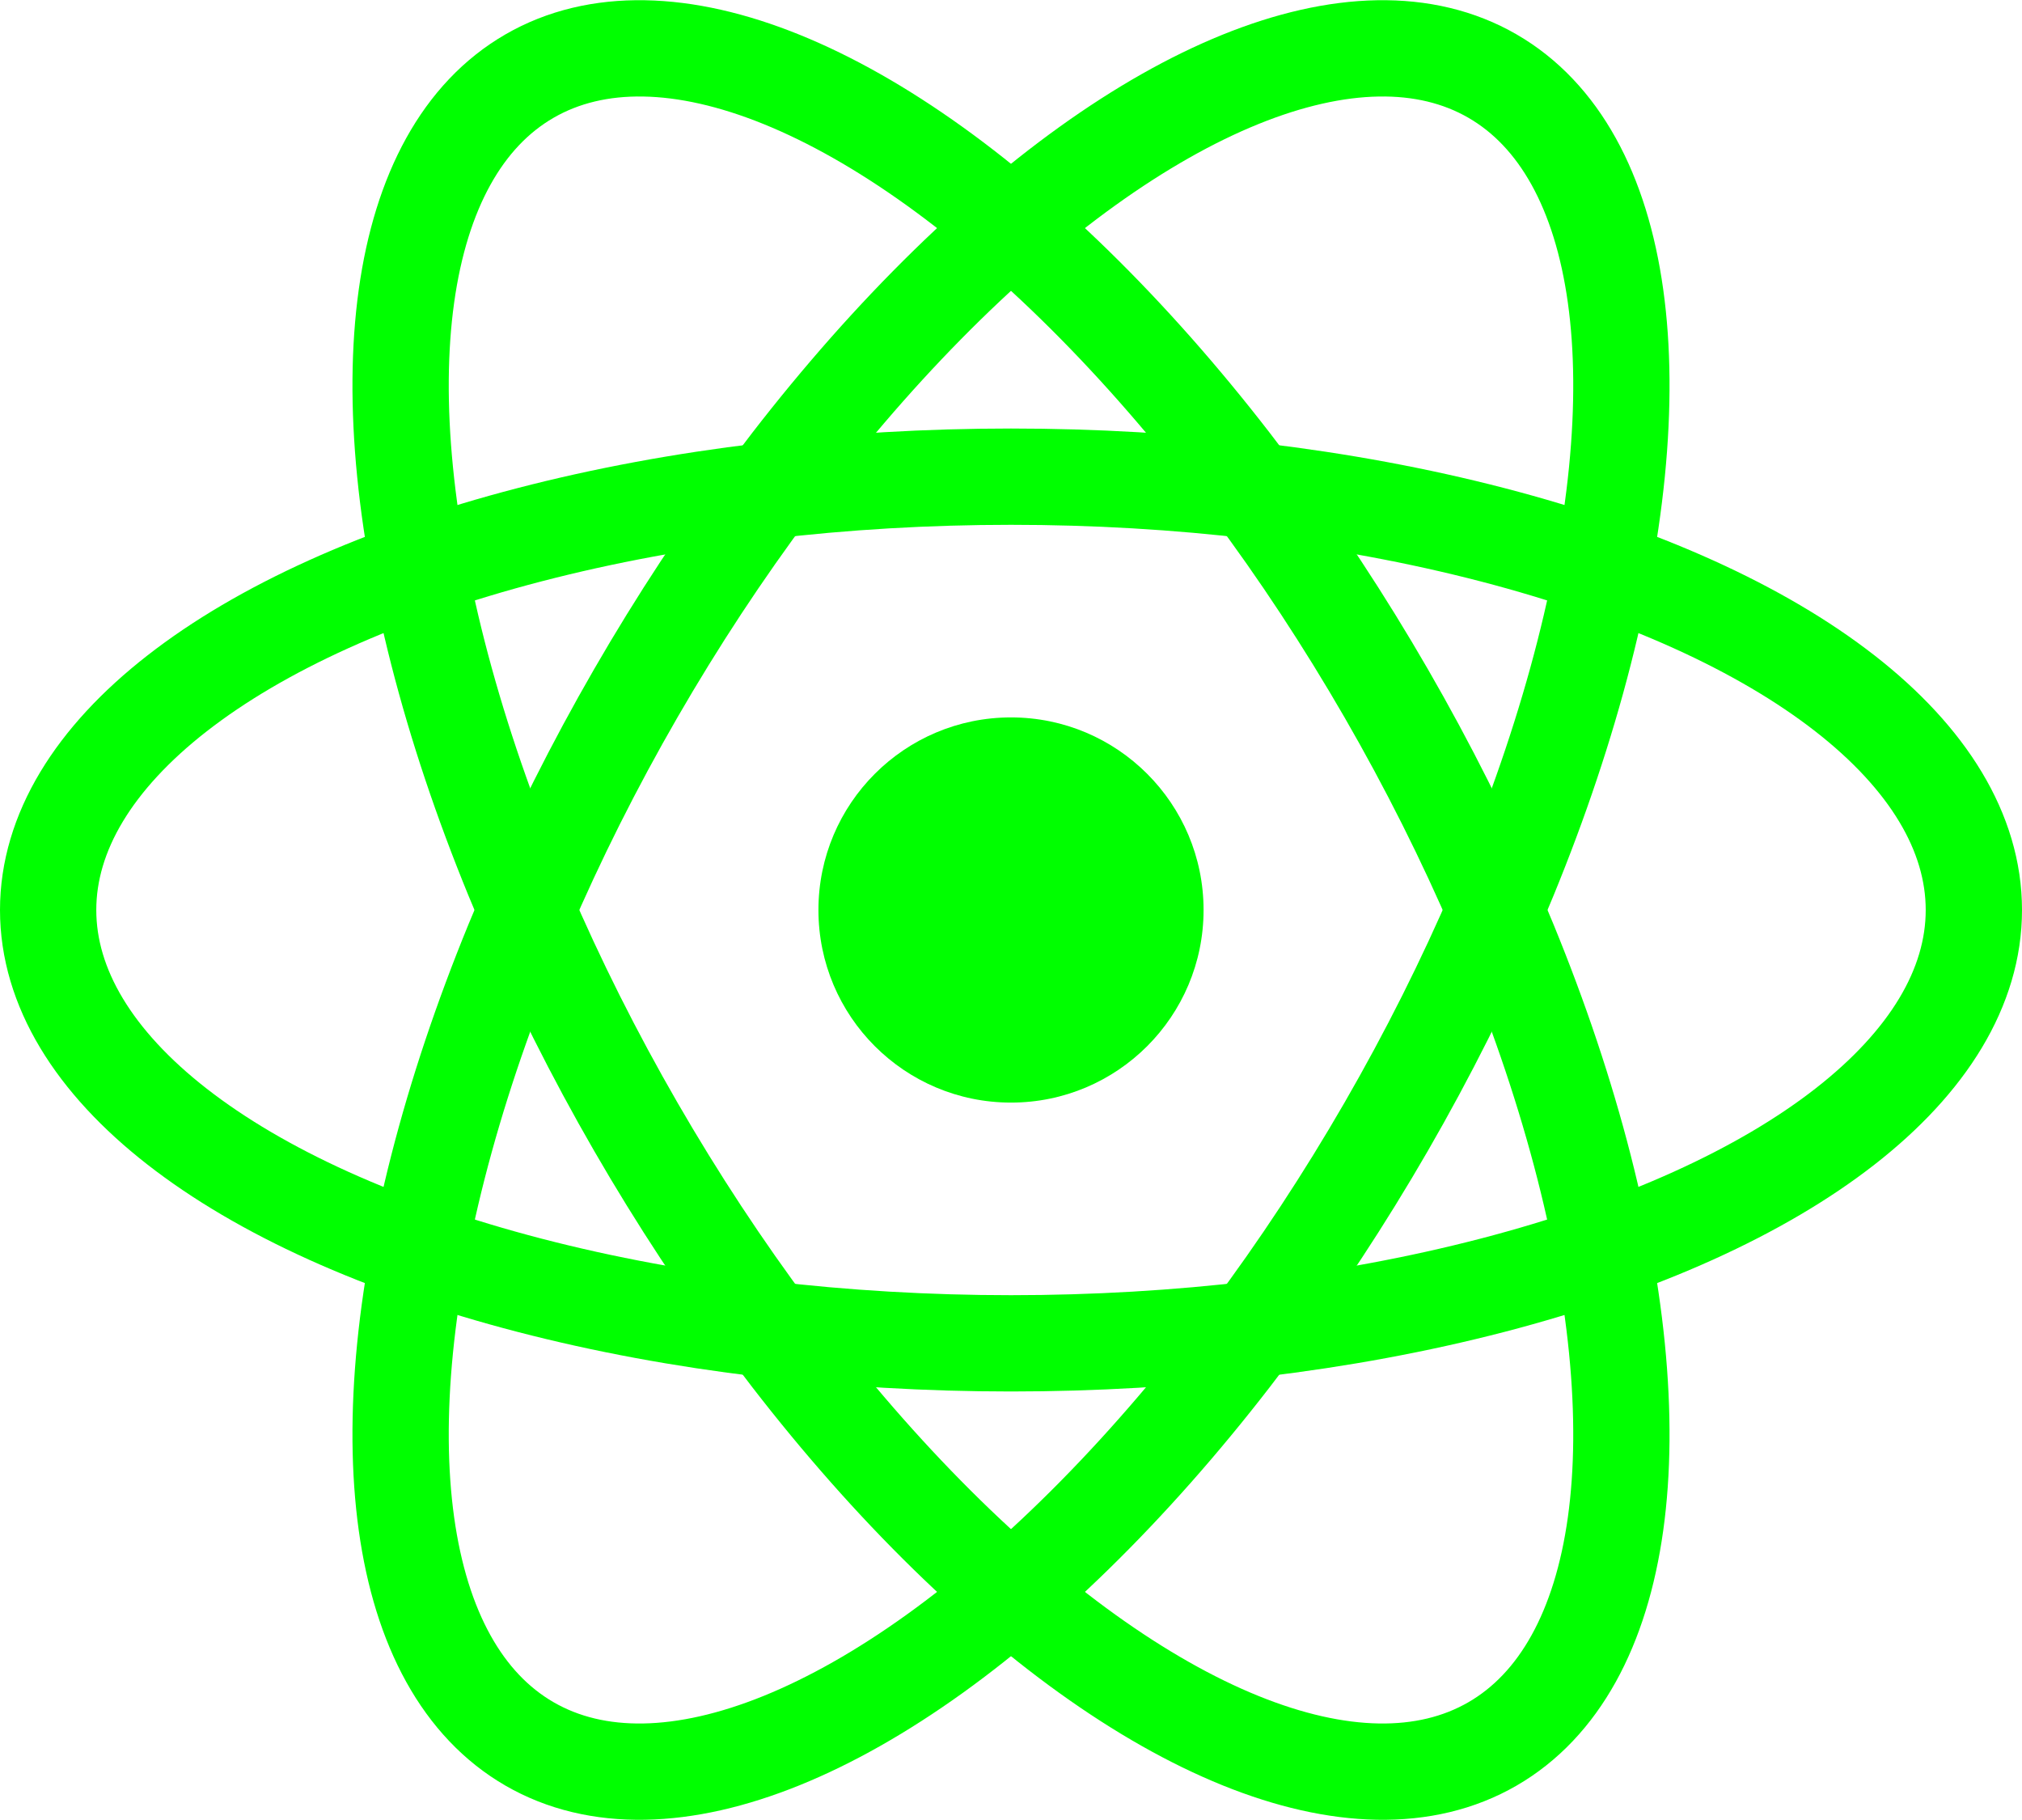 <svg width="100%" height="100%" viewBox="-10.5 -9.45 21 18.9" fill="none" xmlns="http://www.w3.org/2000/svg" class="mt-4 mb-3 text-link dark:text-link-dark w-24 lg:w-28 self-center text-sm me-0 flex origin-center transition-all ease-in-out"><circle cx="0" cy="0" r="2" fill="#00ff00"></circle><g stroke="#00ff00" stroke-width="1" fill="none"><ellipse rx="10" ry="4.5"></ellipse><ellipse rx="10" ry="4.5" transform="rotate(60)"></ellipse><ellipse rx="10" ry="4.5" transform="rotate(120)"></ellipse></g></svg>
